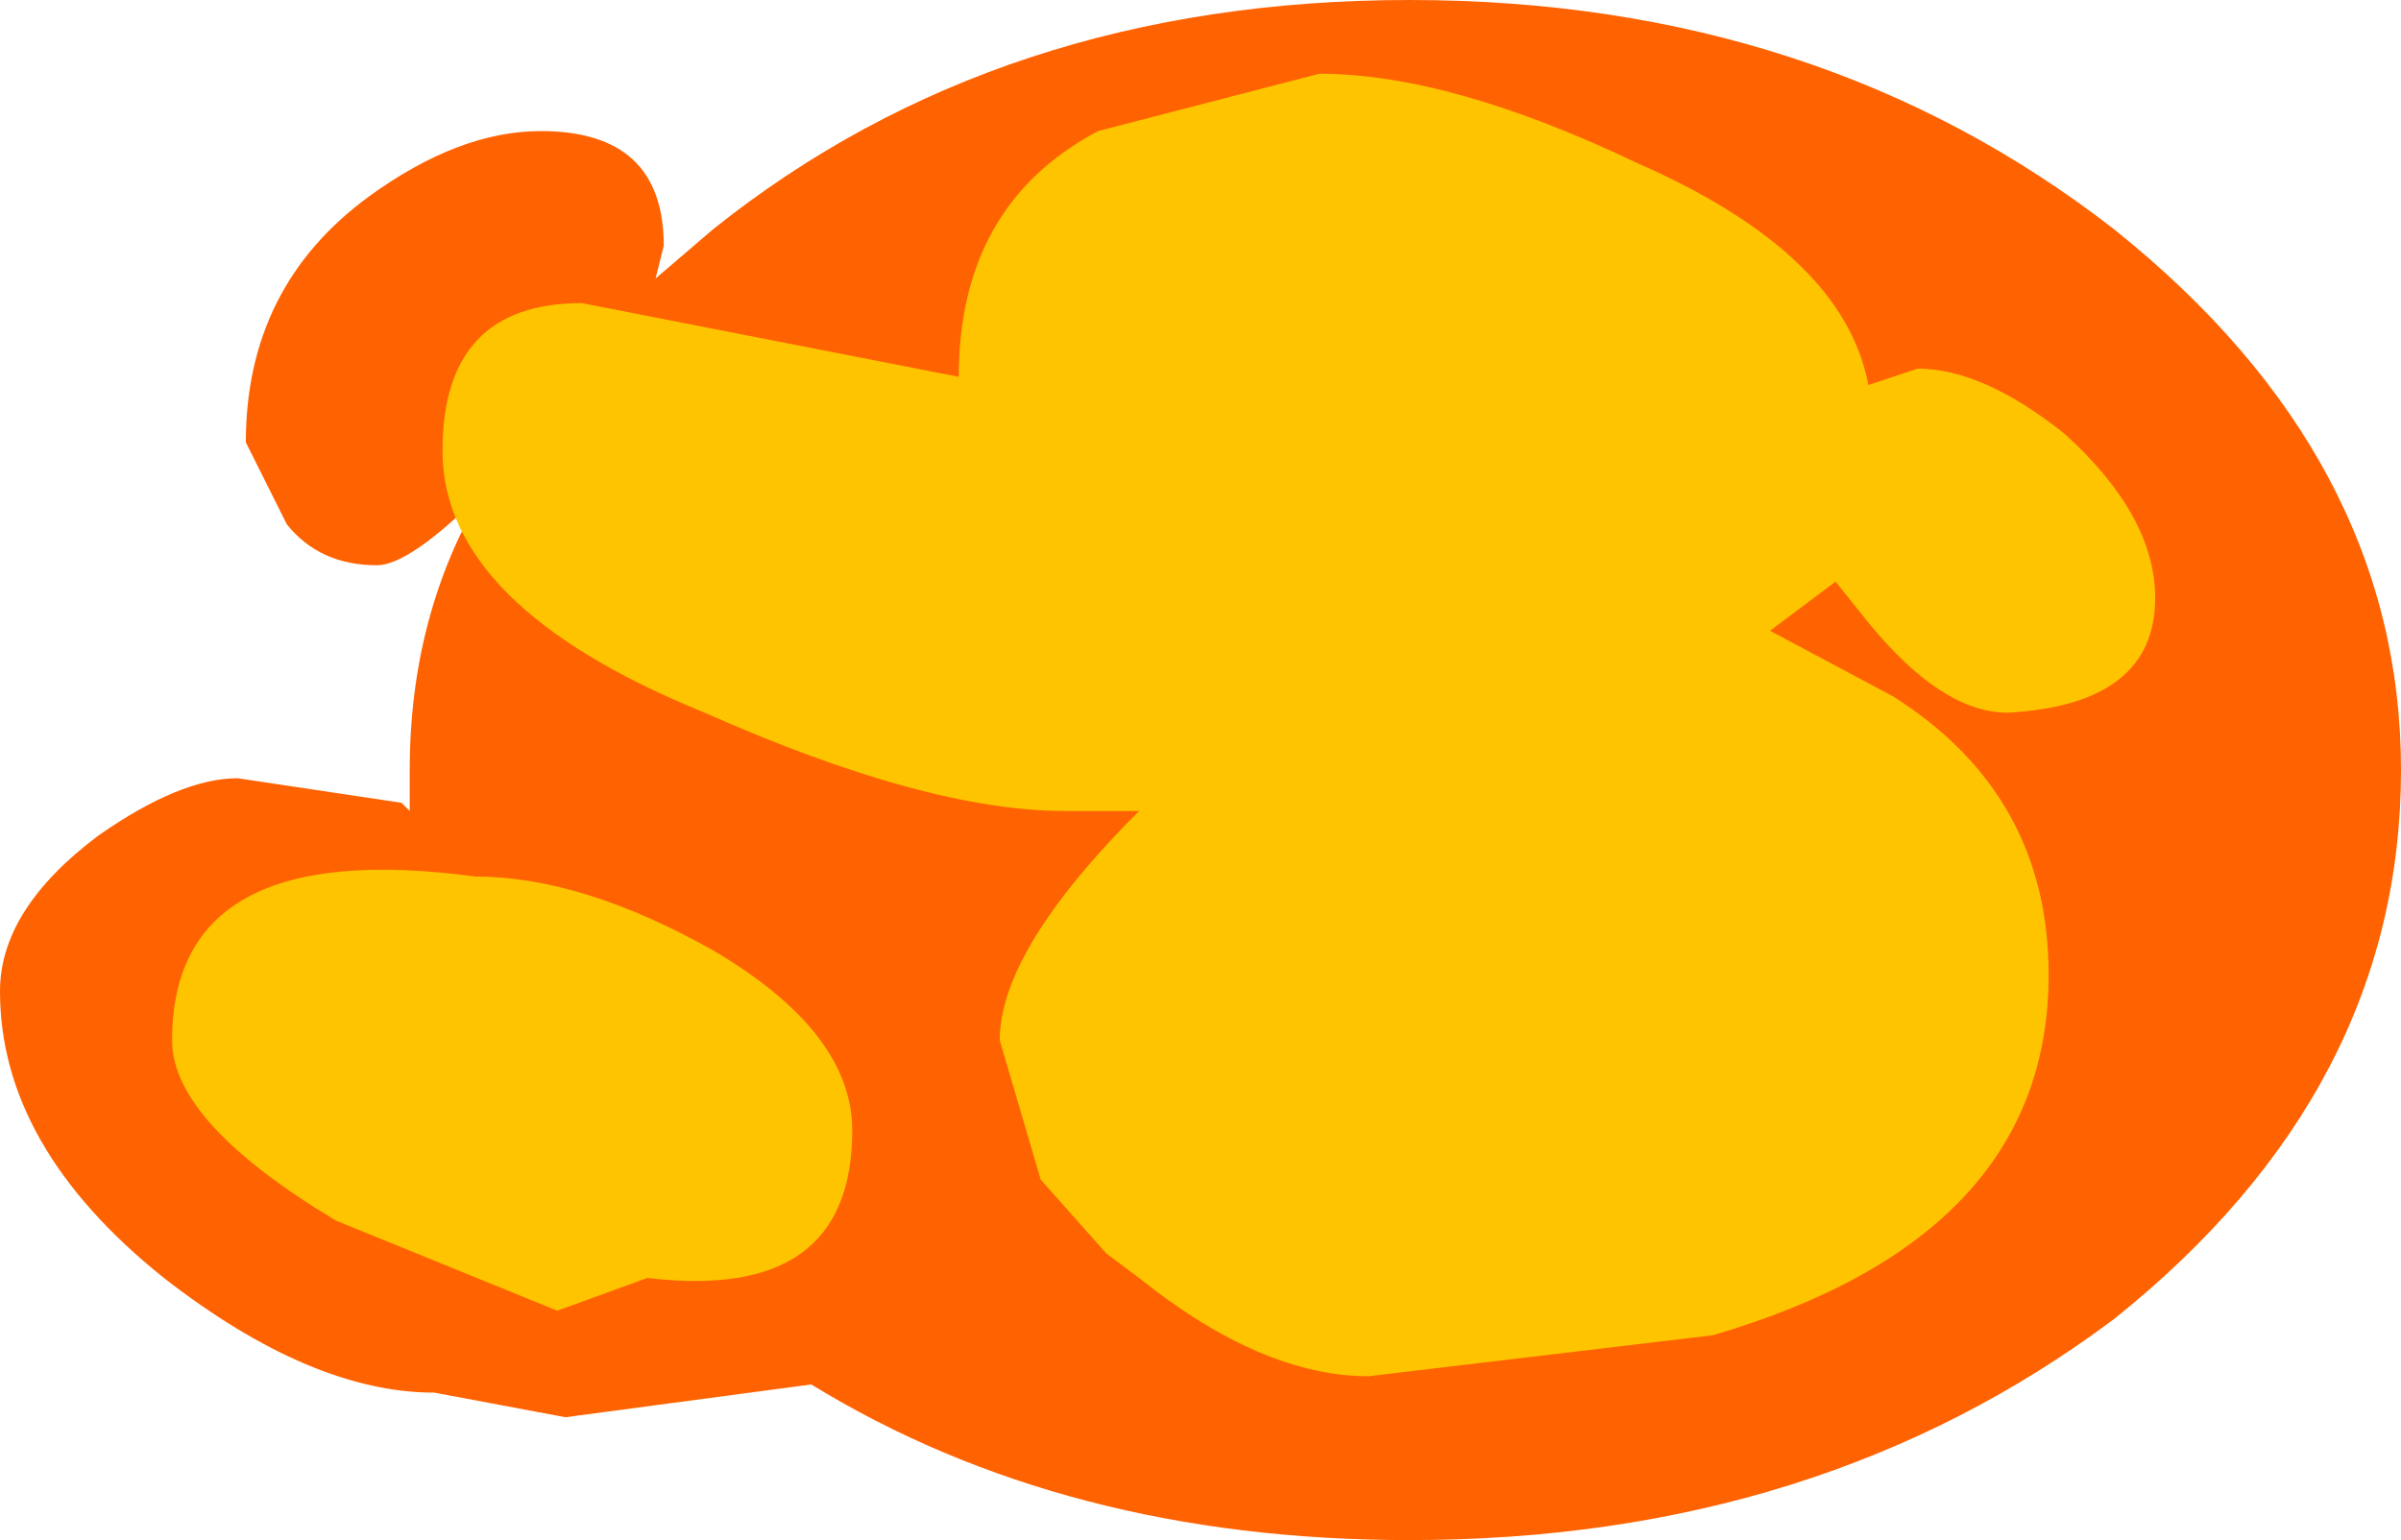 <?xml version="1.0" encoding="UTF-8" standalone="no"?>
<svg xmlns:xlink="http://www.w3.org/1999/xlink" height="9.4px" width="14.65px" xmlns="http://www.w3.org/2000/svg">
  <g transform="matrix(1.0, 0.0, 0.0, 1.0, 8.5, 4.65)">
    <path d="M6.15 0.05 Q6.15 2.0 4.4 3.4 2.6 4.75 0.1 4.75 -2.0 4.75 -3.55 3.8 L-5.05 4.0 -5.85 3.85 Q-6.6 3.85 -7.5 3.15 -8.5 2.35 -8.5 1.4 -8.5 0.9 -7.9 0.45 -7.4 0.1 -7.05 0.1 L-6.05 0.25 -6.0 0.3 -6.0 0.05 Q-6.0 -0.9 -5.55 -1.65 -6.0 -1.2 -6.2 -1.2 -6.55 -1.2 -6.75 -1.45 L-7.0 -1.95 Q-7.0 -2.9 -6.25 -3.45 -5.7 -3.85 -5.2 -3.85 -4.45 -3.85 -4.45 -3.15 L-4.5 -2.95 -4.15 -3.25 Q-2.4 -4.65 0.1 -4.65 2.6 -4.65 4.4 -3.25 6.15 -1.85 6.15 0.05" fill="#ff6200" fill-rule="evenodd" stroke="none"/>
    <path d="M3.2 -2.4 Q3.6 -2.4 4.1 -2.0 4.65 -1.5 4.65 -1.0 4.65 -0.35 3.75 -0.3 3.35 -0.3 2.9 -0.85 L2.7 -1.1 2.3 -0.8 3.05 -0.4 Q4.0 0.2 4.0 1.3 4.0 2.9 1.95 3.5 L-0.15 3.75 Q-0.8 3.75 -1.55 3.15 L-1.75 3.0 -2.15 2.55 -2.4 1.7 Q-2.4 1.15 -1.55 0.3 L-2.0 0.3 Q-2.85 0.3 -4.2 -0.3 -5.8 -0.95 -5.8 -1.9 -5.8 -2.8 -4.95 -2.8 L-2.65 -2.35 Q-2.65 -3.4 -1.8 -3.85 L-0.45 -4.2 Q0.35 -4.2 1.5 -3.65 2.75 -3.1 2.9 -2.3 L3.2 -2.4 M-5.6 0.7 Q-4.95 0.7 -4.15 1.15 -3.3 1.65 -3.3 2.25 -3.3 3.3 -4.55 3.15 L-5.1 3.35 -6.45 2.8 Q-7.45 2.2 -7.45 1.7 -7.45 0.45 -5.6 0.7" fill="#ffc400" fill-rule="evenodd" stroke="none"/>
  </g>
</svg>

